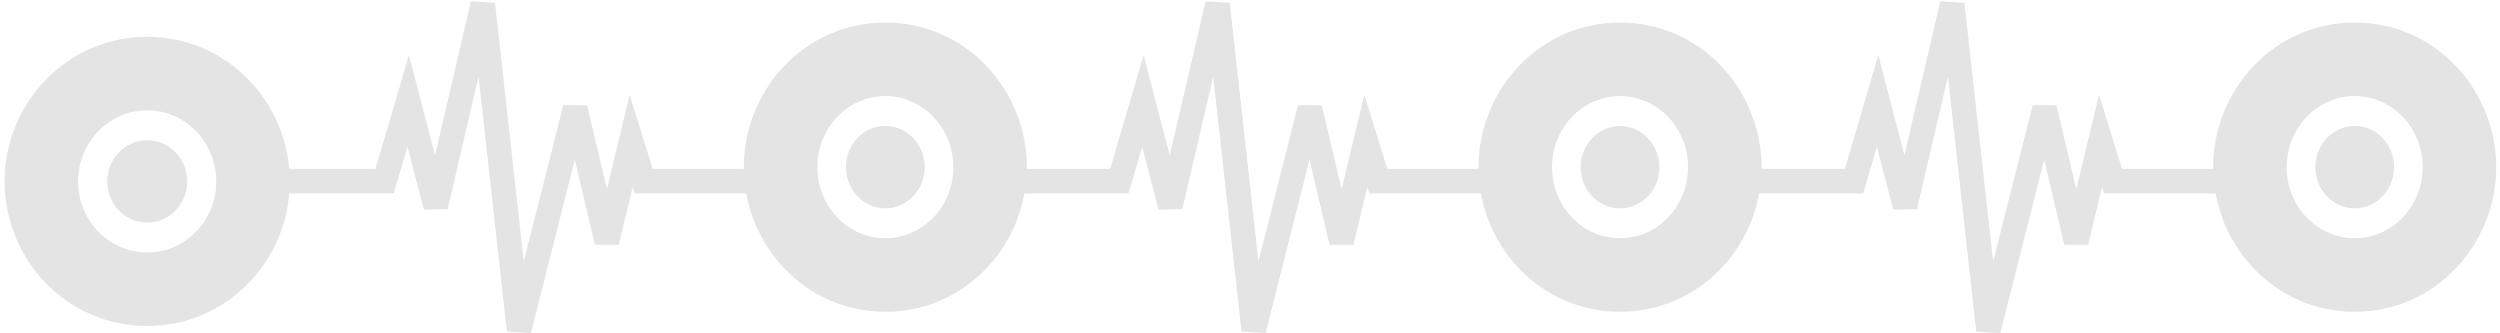 <svg width="510" height="68" viewBox="0 0 510 68" fill="none" xmlns="http://www.w3.org/2000/svg">
    <path fill-rule="evenodd" clip-rule="evenodd"
        d="M30.026 66.508C46.495 66.508 59.116 52.892 59.116 37.008C59.116 21.125 46.495 7.508 30.026 7.508C13.557 7.508 0.937 21.125 0.937 37.008C0.937 52.892 13.557 66.508 30.026 66.508ZM44.116 37.008C44.116 45.016 37.808 51.508 30.026 51.508C22.245 51.508 15.937 45.016 15.937 37.008C15.937 29 22.245 22.508 30.026 22.508C37.808 22.508 44.116 29 44.116 37.008ZM30.026 45.408C34.533 45.408 38.188 41.647 38.188 37.008C38.188 32.369 34.533 28.608 30.026 28.608C25.518 28.608 21.864 32.369 21.864 37.008C21.864 41.647 25.518 45.408 30.026 45.408Z"
        fill="#E4E4E4" />
    <path fill-rule="evenodd" clip-rule="evenodd"
        d="M180.609 63.601C197.174 63.601 209.48 49.759 209.48 34.1C209.48 18.442 197.174 4.6 180.609 4.6C164.044 4.6 151.738 18.442 151.738 34.1C151.738 49.759 164.044 63.601 180.609 63.601ZM194.48 34.1C194.48 42.109 188.27 48.601 180.609 48.601C172.948 48.601 166.738 42.109 166.738 34.1C166.738 26.092 172.948 19.6 180.609 19.6C188.27 19.6 194.48 26.092 194.48 34.1ZM180.609 42.5C185.047 42.5 188.644 38.739 188.644 34.1C188.644 29.461 185.047 25.701 180.609 25.701C176.171 25.701 172.574 29.461 172.574 34.1C172.574 38.739 176.171 42.5 180.609 42.5Z"
        fill="#E4E4E4" />
    <path
        d="M56.596 36.948H78.467L83.279 20.594L88.88 42.112L98.5 0.846L105.884 67.355L117.338 22.061L123.793 49.362L128.755 28.738L131.305 36.948H157.368"
        stroke="#E4E4E4" stroke-width="5" />
    <path fill-rule="evenodd" clip-rule="evenodd"
        d="M330.485 63.601C347.05 63.601 359.356 49.759 359.356 34.1C359.356 18.442 347.05 4.6 330.485 4.6C313.92 4.6 301.614 18.442 301.614 34.1C301.614 49.759 313.92 63.601 330.485 63.601ZM344.356 34.1C344.356 42.109 338.146 48.601 330.485 48.601C322.824 48.601 316.614 42.109 316.614 34.1C316.614 26.092 322.824 19.6 330.485 19.6C338.146 19.6 344.356 26.092 344.356 34.1ZM330.485 42.5C334.923 42.5 338.52 38.739 338.52 34.1C338.52 29.461 334.923 25.701 330.485 25.701C326.047 25.701 322.45 29.461 322.45 34.1C322.45 38.739 326.047 42.5 330.485 42.5Z"
        fill="#E4E4E4" />
    <path
        d="M206.472 36.948H228.343L233.155 20.594L238.756 42.112L248.376 0.846L255.76 67.355L267.214 22.061L273.669 49.362L278.631 28.738L281.181 36.948H307.244"
        stroke="#E4E4E4" stroke-width="5" />
    <path fill-rule="evenodd" clip-rule="evenodd"
        d="M480.361 63.601C496.926 63.601 509.232 49.759 509.232 34.1C509.232 18.442 496.926 4.6 480.361 4.6C463.796 4.6 451.49 18.442 451.49 34.1C451.49 49.759 463.796 63.601 480.361 63.601ZM494.232 34.1C494.232 42.109 488.022 48.601 480.361 48.601C472.7 48.601 466.49 42.109 466.49 34.1C466.49 26.092 472.7 19.6 480.361 19.6C488.022 19.6 494.232 26.092 494.232 34.1ZM480.361 42.5C484.799 42.5 488.396 38.739 488.396 34.1C488.396 29.461 484.799 25.701 480.361 25.701C475.923 25.701 472.326 29.461 472.326 34.1C472.326 38.739 475.923 42.5 480.361 42.5Z"
        fill="#E4E4E4" />
    <path
        d="M356.348 36.948H378.219L383.031 20.594L388.632 42.112L398.252 0.846L405.636 67.355L417.09 22.061L423.545 49.362L428.507 28.738L431.057 36.948H457.12"
        stroke="#E4E4E4" stroke-width="5" />
</svg>